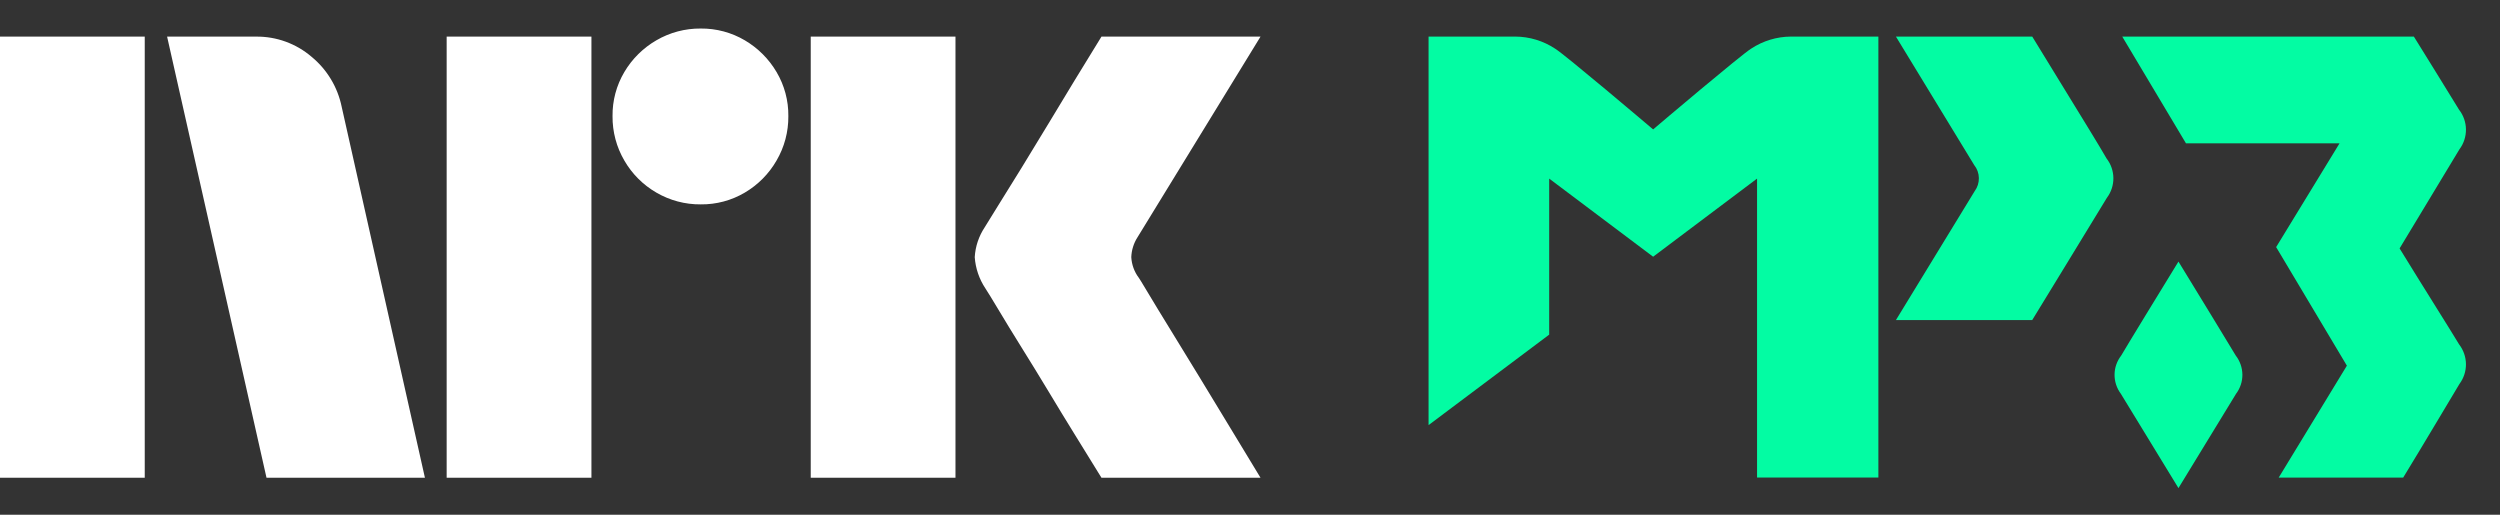 <svg width="68" height="14" viewBox="0 0 68 14" fill="none" xmlns="http://www.w3.org/2000/svg">
<rect x="0" y="0" width="68" height="14" fill="#333333" stroke="none"/>
<path d="M0 12.995V0.996H3.937V12.995H0ZM9.294 2.906L11.558 12.995H7.249L4.545 0.996H6.962C7.516 0.989 8.054 1.184 8.475 1.545C8.896 1.891 9.185 2.372 9.294 2.906ZM12.149 12.995V0.996H16.087V12.995H12.149ZM19.061 5.559C18.636 5.563 18.219 5.452 17.852 5.238C17.491 5.029 17.191 4.729 16.982 4.367C16.768 4.001 16.657 3.584 16.661 3.159C16.656 2.737 16.767 2.322 16.982 1.959C17.193 1.602 17.493 1.305 17.852 1.097C18.219 0.883 18.636 0.772 19.061 0.776C19.482 0.772 19.897 0.883 20.26 1.097C20.616 1.307 20.913 1.603 21.122 1.959C21.337 2.322 21.448 2.737 21.443 3.159C21.447 3.584 21.336 4.001 21.122 4.367C20.915 4.727 20.618 5.027 20.26 5.238C19.897 5.453 19.482 5.564 19.06 5.559H19.061ZM22.052 12.995V0.996H25.989V12.995H22.052ZM30.974 7.553C30.985 7.565 31.069 7.703 31.227 7.967C31.385 8.232 31.591 8.57 31.844 8.981C32.097 9.393 32.365 9.829 32.646 10.291C32.928 10.753 33.193 11.189 33.441 11.601C33.688 12.012 33.97 12.477 34.286 12.995H29.96C29.689 12.556 29.444 12.158 29.224 11.803C29.005 11.448 28.771 11.066 28.524 10.654C28.276 10.243 28.031 9.843 27.788 9.454C27.546 9.065 27.337 8.724 27.163 8.432C26.988 8.139 26.867 7.942 26.8 7.84C26.633 7.588 26.534 7.297 26.513 6.995C26.529 6.706 26.623 6.426 26.783 6.184C26.85 6.071 26.974 5.871 27.154 5.584C27.335 5.297 27.546 4.956 27.788 4.562C28.03 4.167 28.276 3.764 28.524 3.353C28.772 2.942 29.006 2.556 29.224 2.196C29.445 1.835 29.69 1.435 29.96 0.996H34.286L30.94 6.454C30.836 6.616 30.778 6.803 30.771 6.995C30.782 7.197 30.852 7.391 30.973 7.553H30.974Z" fill="white"/>
<path d="M55.277 0.995H51.569C51.569 0.995 53.675 4.447 53.699 4.491C53.779 4.591 53.823 4.714 53.825 4.842C53.828 4.97 53.788 5.095 53.712 5.198L51.569 8.706H55.276C55.276 8.706 57.063 5.786 57.307 5.381C57.424 5.226 57.486 5.037 57.484 4.843C57.482 4.649 57.417 4.461 57.297 4.308C57.036 3.861 57.035 3.861 55.277 0.995Z" fill="#03FCA3"/>
<path d="M66.885 2.982C66.76 2.77 65.657 0.995 65.657 0.995H57.725L59.458 3.898H63.636L61.911 6.721L63.835 9.946L61.981 12.99H65.367C65.912 12.1 66.727 10.724 66.897 10.444C67.013 10.288 67.076 10.098 67.074 9.903C67.072 9.709 67.006 9.52 66.887 9.366C66.717 9.078 65.81 7.641 65.269 6.757C65.269 6.757 66.727 4.343 66.897 4.061C67.014 3.905 67.076 3.715 67.074 3.519C67.072 3.324 67.005 3.135 66.885 2.982Z" fill="#03FCA3"/>
<path d="M59.254 7.115C58.731 7.967 57.858 9.394 57.696 9.672C57.581 9.82 57.517 10.002 57.516 10.189C57.514 10.376 57.574 10.559 57.686 10.709C57.85 10.981 58.73 12.419 59.254 13.276C59.779 12.419 60.659 10.981 60.822 10.709C60.935 10.559 60.995 10.376 60.993 10.189C60.991 10.002 60.928 9.82 60.813 9.672C60.649 9.394 59.775 7.967 59.254 7.115Z" fill="#03FCA3"/>
<path d="M48.713 0.995C48.327 0.997 47.951 1.112 47.63 1.324C47.357 1.492 45.134 3.376 44.965 3.52C44.795 3.376 42.573 1.492 42.3 1.324C41.979 1.112 41.602 0.997 41.217 0.995H38.857V11.563L42.138 9.102V4.858L44.965 6.983L47.792 4.858V12.988H51.092V0.995H48.713Z" fill="#03FCA3"/>
</svg>

